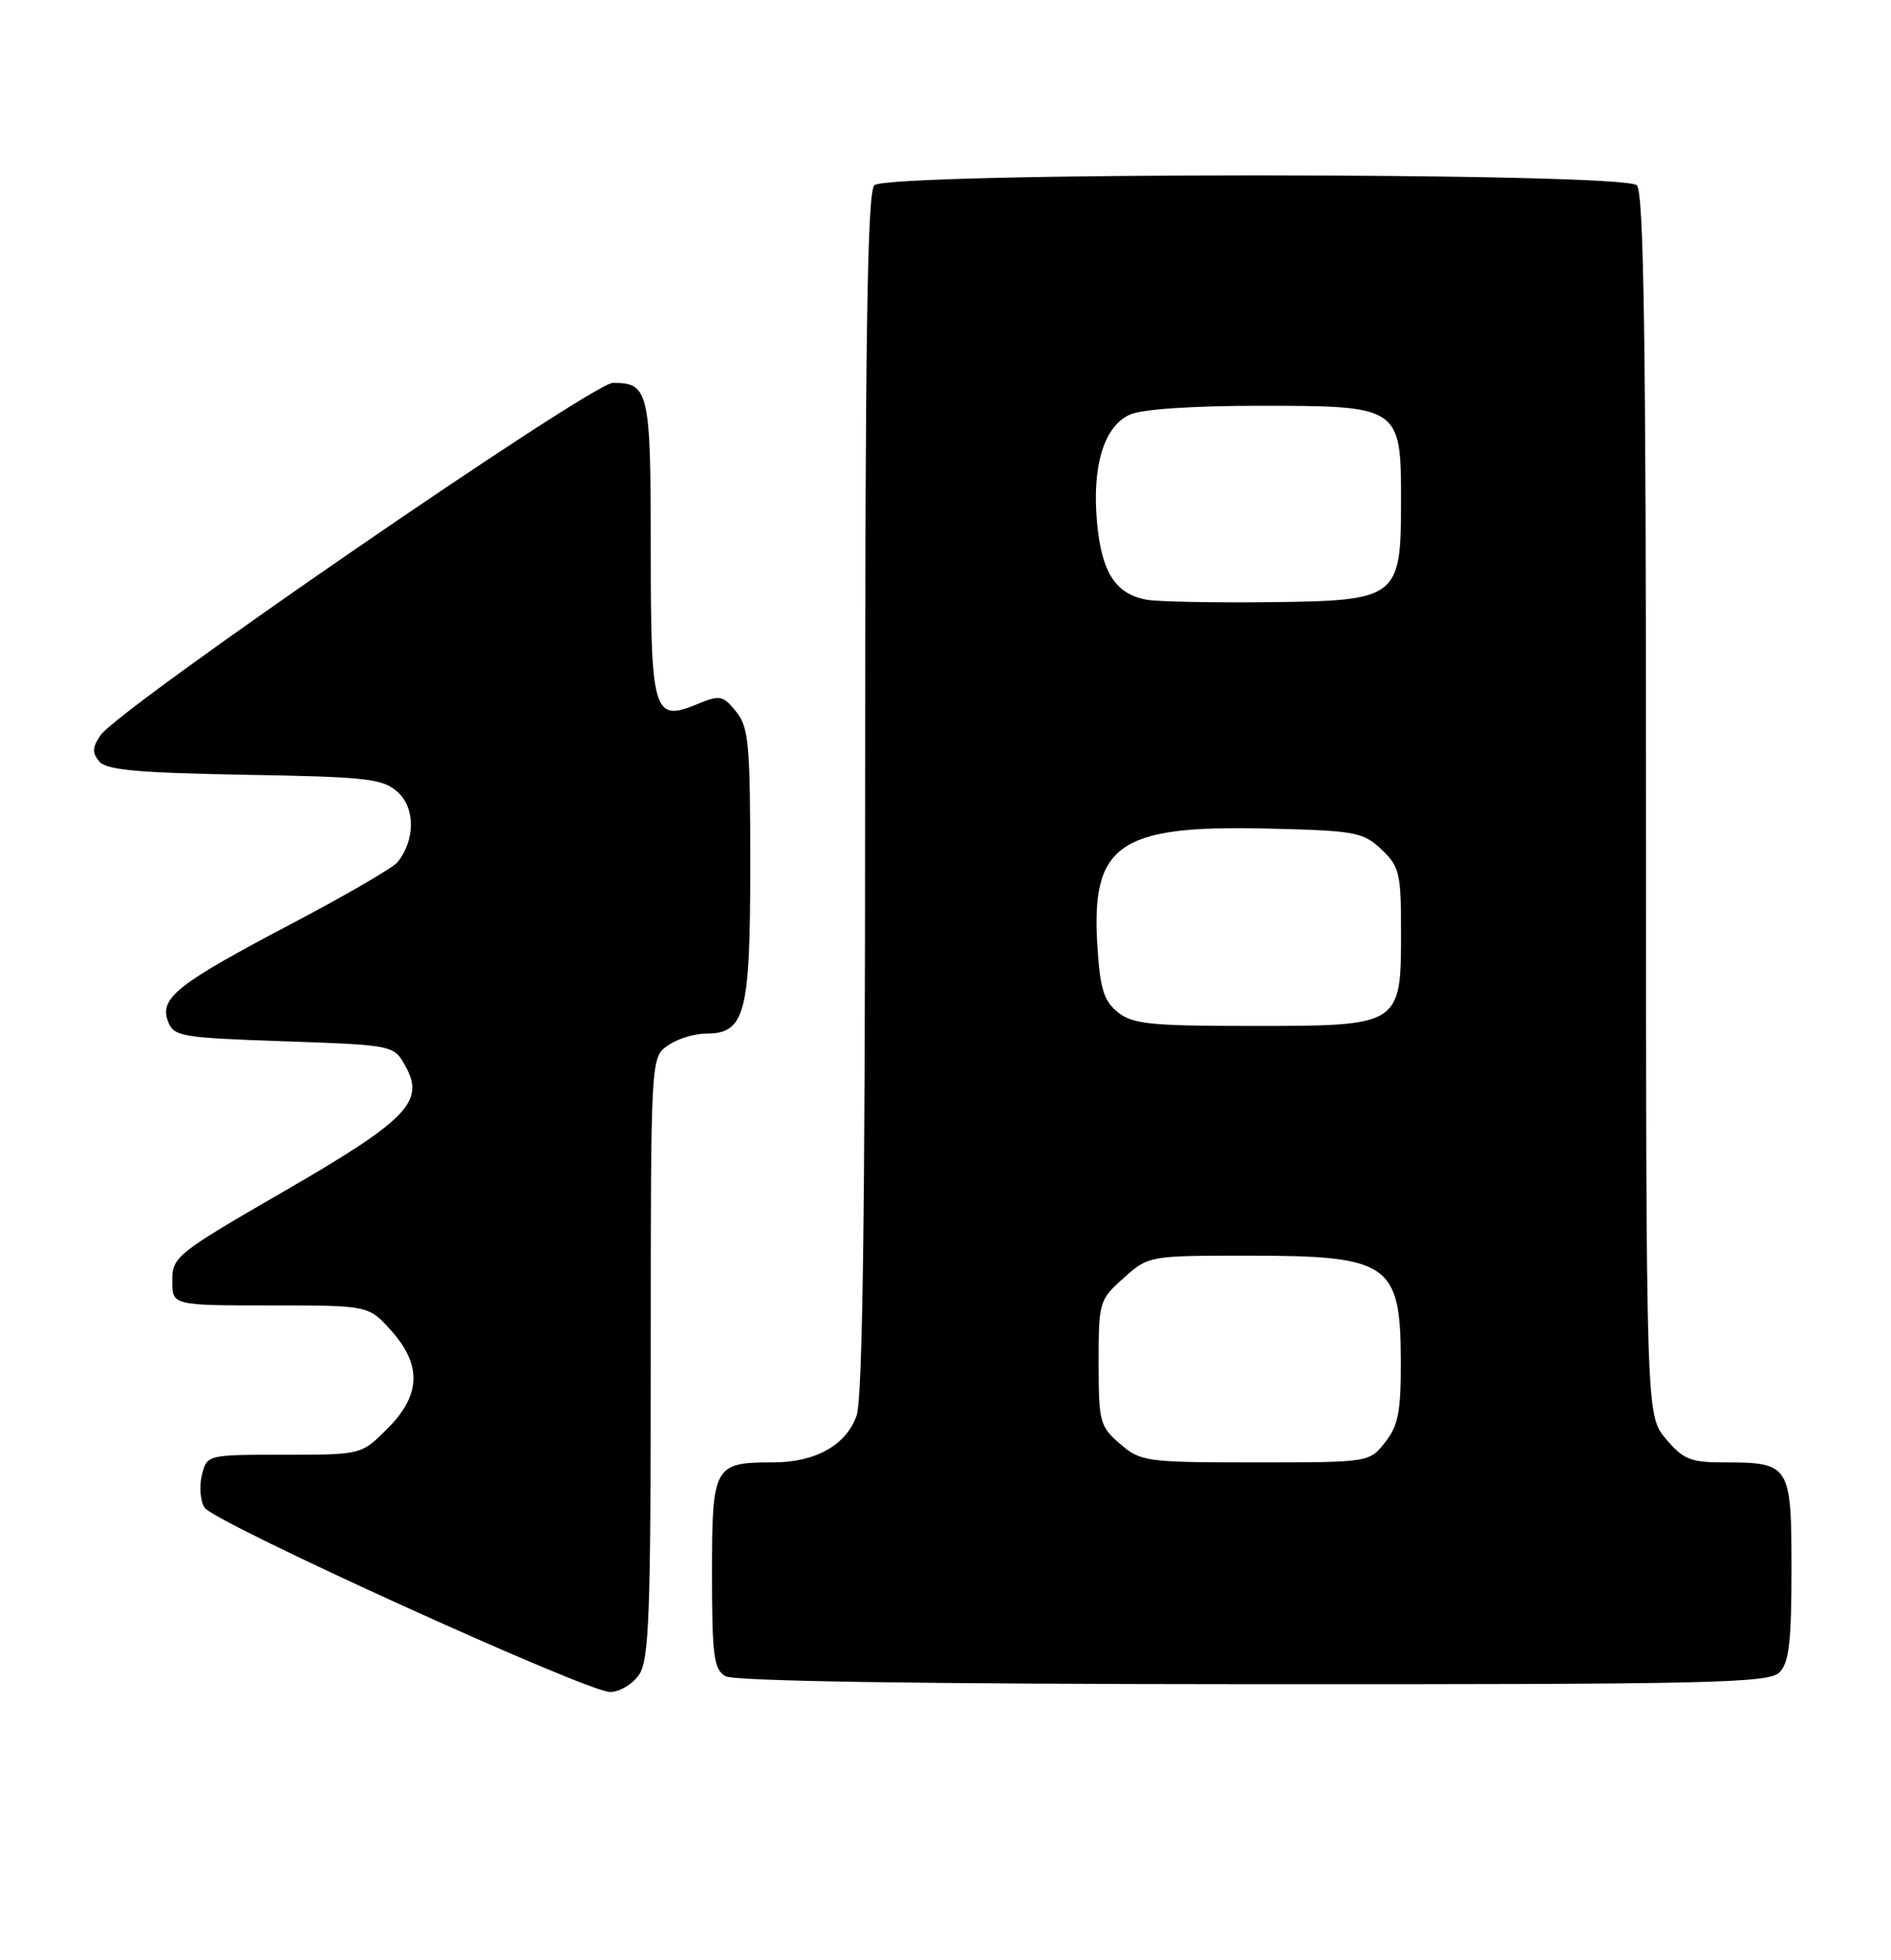 <?xml version="1.0" encoding="UTF-8" standalone="no"?>
<!DOCTYPE svg PUBLIC "-//W3C//DTD SVG 1.1//EN" "http://www.w3.org/Graphics/SVG/1.1/DTD/svg11.dtd" >
<svg xmlns="http://www.w3.org/2000/svg" xmlns:xlink="http://www.w3.org/1999/xlink" version="1.1" viewBox="0 0 247 256">
 <g >
 <path fill="currentColor"
d=" M 83.44 218.78 C 84.79 216.86 85.00 211.21 85.00 177.33 C 85.00 138.11 85.00 138.11 87.22 136.56 C 88.44 135.70 90.67 135.00 92.17 135.00 C 97.34 135.00 98.00 132.48 98.00 112.89 C 98.00 97.17 97.80 94.97 96.14 92.93 C 94.44 90.82 94.03 90.74 91.14 91.94 C 85.33 94.35 85.00 93.26 85.00 71.58 C 85.00 51.09 84.75 49.99 80.05 50.01 C 77.30 50.02 15.63 92.42 13.13 96.03 C 12.06 97.57 12.02 98.32 12.95 99.44 C 13.88 100.57 17.97 100.94 31.97 101.19 C 48.07 101.47 50.01 101.69 51.98 103.48 C 54.27 105.55 54.23 109.82 51.89 112.64 C 51.28 113.37 45.10 116.96 38.14 120.62 C 23.16 128.50 20.82 130.34 21.93 133.36 C 22.68 135.38 23.55 135.53 37.08 136.00 C 51.43 136.50 51.43 136.50 52.96 139.25 C 55.55 143.88 53.20 146.29 37.00 155.65 C 23.05 163.71 22.50 164.15 22.50 167.27 C 22.50 170.50 22.50 170.50 35.33 170.50 C 48.15 170.50 48.15 170.50 51.08 173.77 C 55.13 178.29 54.98 182.22 50.60 186.60 C 47.20 190.00 47.20 190.00 37.12 190.00 C 27.04 190.00 27.04 190.00 26.37 192.65 C 26.01 194.11 26.16 196.03 26.71 196.90 C 27.93 198.84 76.61 220.97 79.69 220.99 C 80.90 220.99 82.59 220.00 83.44 218.78 Z  M 232.43 218.43 C 233.68 217.18 234.00 214.44 234.00 204.96 C 234.00 191.30 233.81 191.00 225.15 191.00 C 220.82 191.00 219.84 190.60 217.59 187.92 C 215.00 184.85 215.00 184.85 215.00 105.12 C 215.00 44.45 214.71 25.11 213.80 24.20 C 212.07 22.47 115.93 22.47 114.20 24.20 C 113.29 25.11 113.00 44.10 113.00 103.55 C 113.00 158.17 112.67 182.66 111.89 184.88 C 110.54 188.74 106.52 191.00 100.98 191.00 C 93.24 191.00 93.00 191.43 93.00 205.49 C 93.00 216.25 93.23 218.04 94.75 218.92 C 95.89 219.58 119.91 219.95 163.68 219.97 C 223.44 220.00 231.03 219.83 232.43 218.43 Z  M 146.31 188.59 C 143.66 186.31 143.50 185.72 143.50 178.00 C 143.50 170.04 143.58 169.76 146.77 166.92 C 150.02 164.01 150.08 164.00 163.08 164.00 C 181.43 164.00 182.92 165.02 182.97 177.62 C 182.99 184.34 182.65 186.18 180.93 188.37 C 178.85 191.00 178.85 191.00 163.98 191.00 C 149.70 191.00 149.00 190.90 146.31 188.59 Z  M 145.99 132.19 C 144.17 130.72 143.68 129.11 143.33 123.44 C 142.52 110.32 146.17 107.78 165.17 108.21 C 177.01 108.48 178.02 108.66 180.42 110.92 C 182.79 113.15 183.00 114.02 183.00 121.67 C 183.00 133.98 182.97 134.00 163.61 134.00 C 150.26 134.00 147.93 133.76 145.99 132.19 Z  M 149.85 78.34 C 145.73 77.63 143.88 74.78 143.29 68.22 C 142.62 60.86 144.20 55.69 147.58 54.15 C 149.10 53.45 155.80 53.00 164.55 53.00 C 182.85 53.00 183.00 53.10 183.00 65.39 C 183.00 78.16 182.61 78.46 165.84 78.65 C 158.50 78.73 151.31 78.59 149.85 78.34 Z "/>
</g>
</svg>